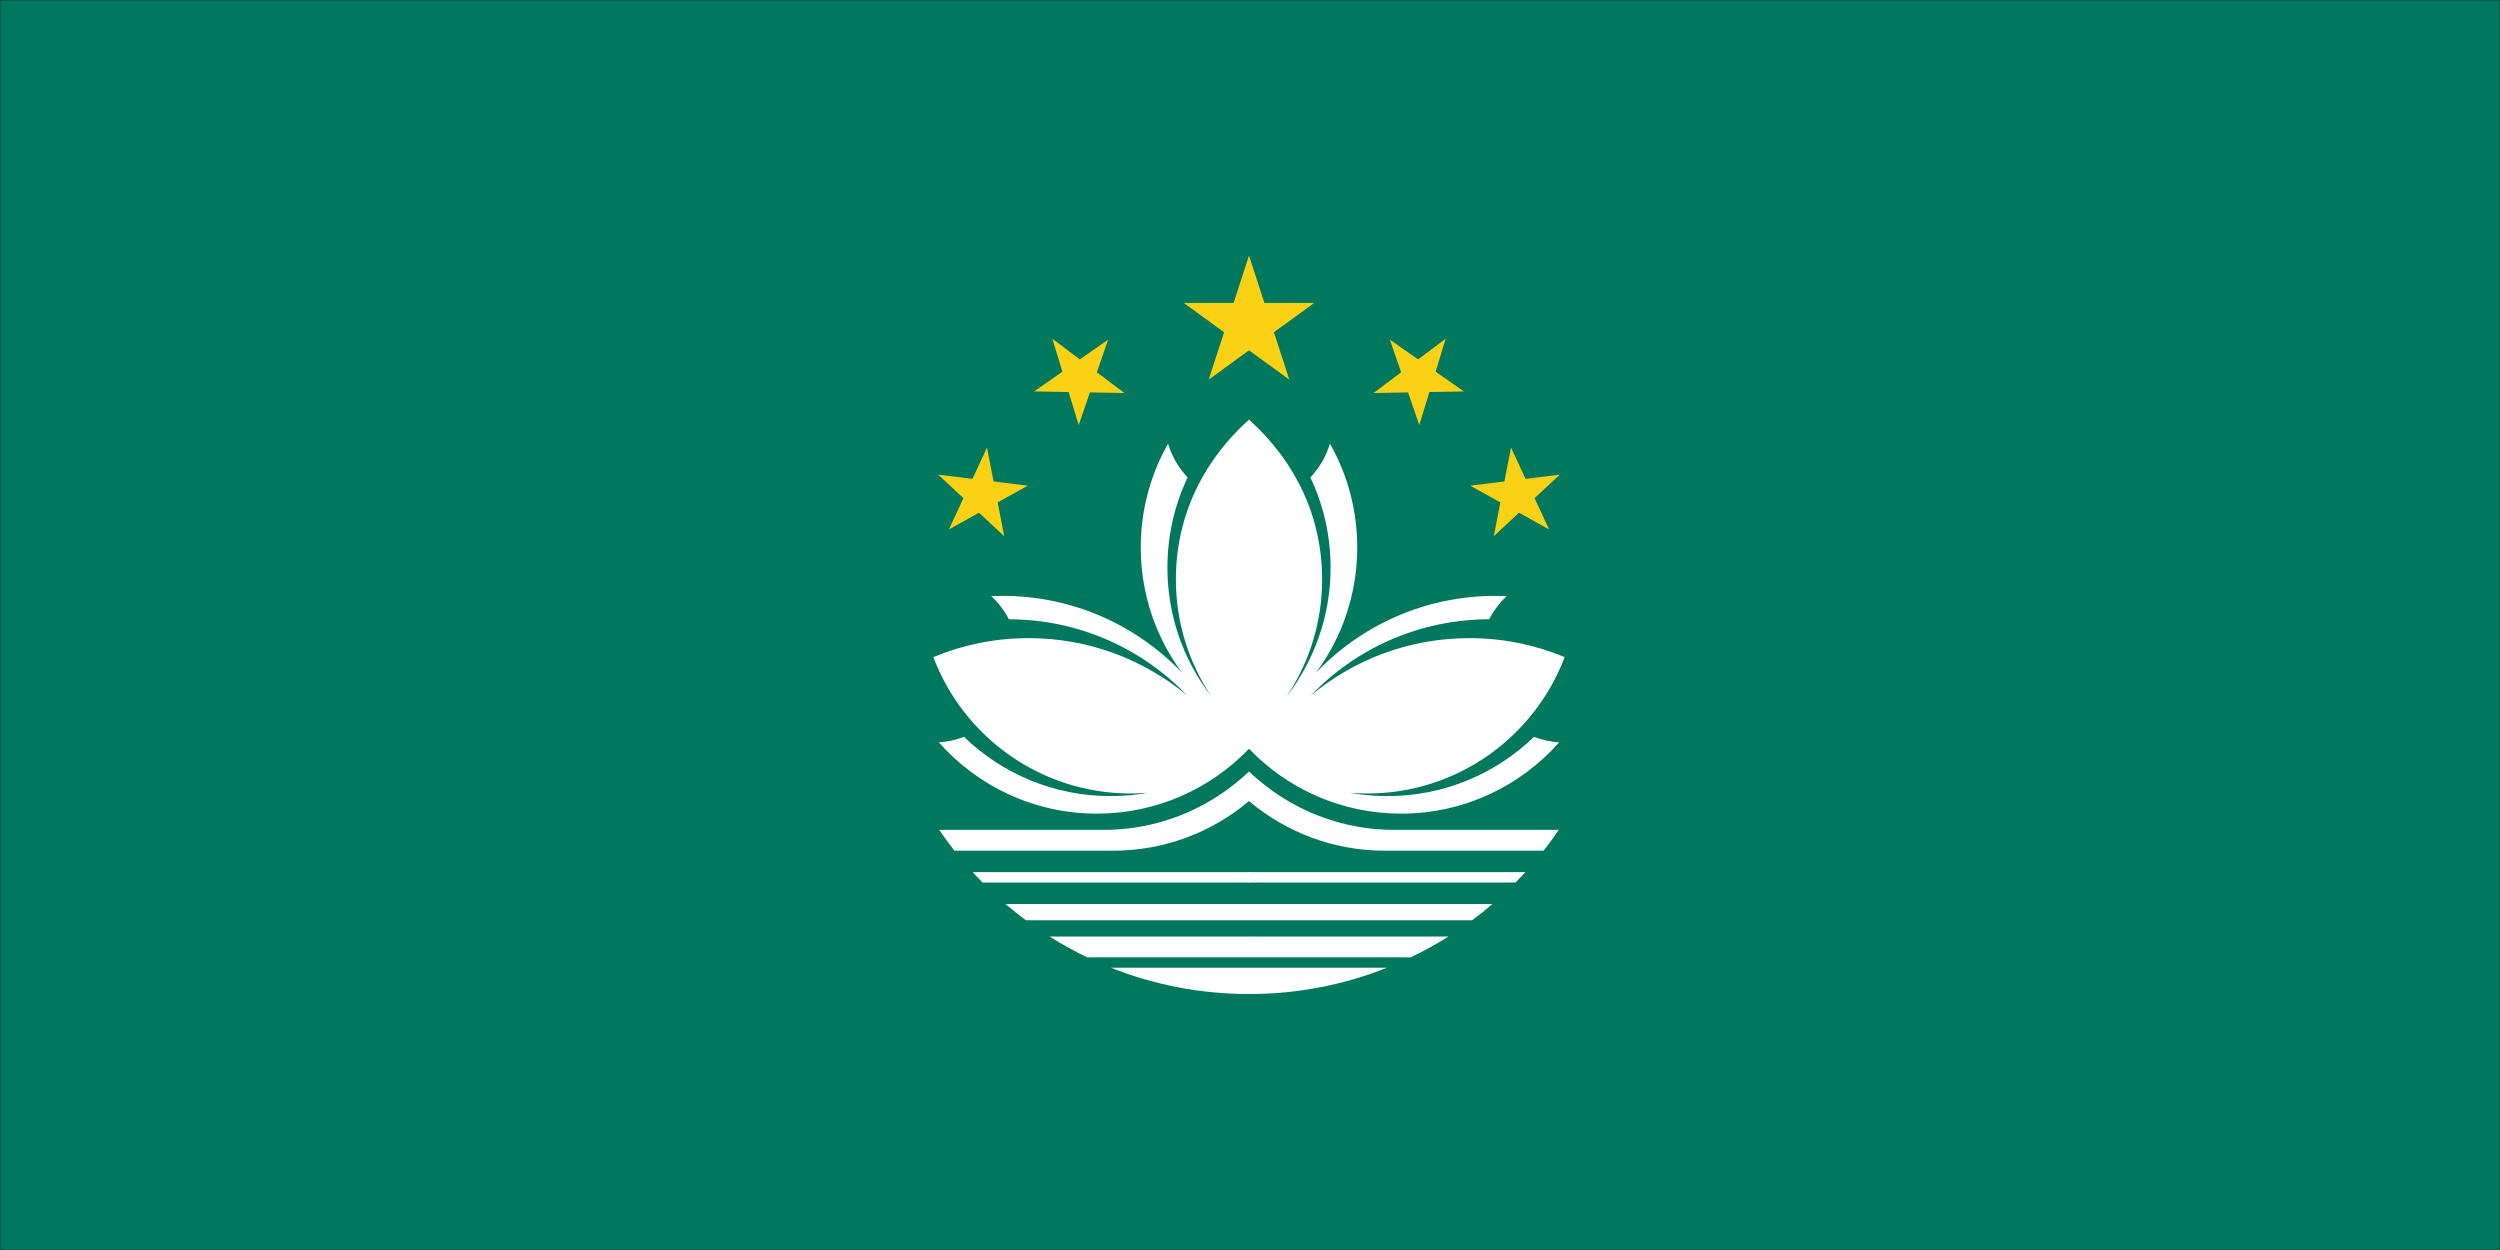 <svg width="900" height="450" viewBox="0 0 900 450" fill="none" xmlns="http://www.w3.org/2000/svg">
<rect width="900" height="450" fill="#1E1E1E"/>
<g clip-path="url(#clip0_0_1)">
<mask id="mask0_0_1" style="mask-type:luminance" maskUnits="userSpaceOnUse" x="0" y="0" width="900" height="450">
<path d="M0 -3.37219e-06H900V450H0V-3.37219e-06Z" fill="white"/>
</mask>
<g mask="url(#mask0_0_1)">
<path d="M0 -3.37219e-06H900V450H0V-3.37219e-06Z" fill="white"/>
<path d="M0 -3.37219e-06H900V450H0V-3.37219e-06Z" fill="#00785D"/>
</g>
<path d="M449.641 92L435.13 136.661L473.125 109.063H426.156L464.151 136.661L449.641 92Z" fill="#FBD116"/>
<path d="M449.641 317.719H353.708C352.5 316.495 351.313 315.245 350.151 313.974H449.641C450.406 314.25 450.932 314.953 450.974 315.75C451.016 316.609 450.474 317.417 449.641 317.719ZM449.641 288.385C450.198 287.25 451.281 284.615 450.792 281.318C450.568 279.823 450.083 278.62 449.641 277.75C444.255 282.844 434.146 291.01 419.224 295.521C412.26 297.63 404.87 298.76 397.219 298.76H338.12C339.859 301.323 341.687 303.823 343.599 306.25H400.729C419.359 306.25 436.422 299.531 449.641 288.385ZM347.047 265.271C344.203 266.365 341.156 267.047 337.974 267.234C351.891 282.979 372.229 292.911 394.88 292.911C416.391 292.911 435.818 283.953 449.641 269.562C451.984 253.385 453.693 234.87 453.896 214.417C454.135 190.599 452.281 169.281 449.641 151.068C443.469 156.604 431.901 168.562 426.448 186.891C424.406 193.755 423.313 201.021 423.313 208.547C423.313 224.161 428.031 238.677 436.125 250.75C426.188 237.917 420.271 221.812 420.271 204.333C420.271 192.724 422.88 181.719 427.547 171.875C424.328 168.469 421.88 164.328 420.495 159.719C414.245 170.755 410.672 183.5 410.672 197.078C410.672 213.969 416.198 229.573 425.536 242.187C409.276 225.141 386.344 214.516 360.943 214.516C359.578 214.516 358.219 214.547 356.87 214.609C359.427 216.99 361.573 219.807 363.188 222.937C388.453 222.979 411.266 233.536 427.49 250.458C411.995 237.516 392.052 229.724 370.307 229.724C358.151 229.724 346.563 232.156 336 236.562C346.854 265.245 374.578 285.656 407.047 285.656C409.151 285.656 411.234 285.562 413.297 285.396C408.911 286.182 404.401 286.594 399.792 286.594C379.307 286.594 360.714 278.469 347.047 265.271ZM449.641 348.375H399.922C415.313 354.49 432.083 357.854 449.641 357.854C450.063 357.052 450.792 355.411 450.813 353.219C450.833 350.911 450.068 349.188 449.641 348.375ZM449.641 325.443H361.99C364.359 327.474 366.802 329.427 369.313 331.292H449.641C449.844 331.089 450.833 330.031 450.833 328.37C450.833 326.703 449.844 325.646 449.641 325.443ZM449.641 337.146H377.844C382.193 339.885 386.703 342.391 391.37 344.63H449.641C449.979 344.099 450.776 342.677 450.724 340.708C450.682 338.953 449.984 337.688 449.641 337.146Z" fill="white"/>
<path d="M355.318 161.146L341.594 190.599L370.005 174.839L337.76 170.88L361.521 193.042L355.318 161.146Z" fill="#FBD116"/>
<path d="M378.833 121.932L388.333 153.005L398.917 122.276L372.292 140.917L404.786 141.484L378.833 121.932Z" fill="#FBD116"/>
<path d="M449.641 317.719H545.573C546.781 316.495 547.969 315.245 549.13 313.974H449.641C448.875 314.25 448.349 314.953 448.307 315.75C448.266 316.609 448.807 317.417 449.641 317.719ZM449.641 288.385C449.083 287.25 448 284.615 448.49 281.318C448.714 279.823 449.198 278.62 449.641 277.75C455.021 282.844 465.135 291.01 480.057 295.521C487.021 297.63 494.411 298.76 502.062 298.76H561.161C559.422 301.323 557.594 303.823 555.682 306.25H498.552C479.922 306.25 462.859 299.531 449.641 288.385ZM552.234 265.271C555.078 266.365 558.125 267.047 561.307 267.234C547.391 282.979 527.052 292.911 504.401 292.911C482.891 292.911 463.464 283.953 449.641 269.562C447.297 253.385 445.589 234.87 445.385 214.417C445.146 190.599 447 169.281 449.641 151.068C455.812 156.604 467.38 168.562 472.833 186.891C474.875 193.755 475.969 201.021 475.969 208.547C475.969 224.161 471.25 238.677 463.156 250.75C473.094 237.917 479.01 221.812 479.01 204.333C479.01 192.724 476.401 181.719 471.734 171.875C474.953 168.469 477.401 164.328 478.786 159.719C485.036 170.755 488.609 183.5 488.609 197.078C488.609 213.969 483.083 229.573 473.745 242.187C490.005 225.141 512.937 214.516 538.339 214.516C539.703 214.516 541.062 214.547 542.411 214.609C539.854 216.99 537.708 219.807 536.094 222.937C510.828 222.979 488.016 233.536 471.792 250.458C487.286 237.516 507.229 229.724 528.974 229.724C541.13 229.724 552.719 232.156 563.281 236.562C552.427 265.245 524.703 285.656 492.234 285.656C490.13 285.656 488.047 285.562 485.984 285.396C490.37 286.182 494.88 286.594 499.49 286.594C519.974 286.594 538.568 278.469 552.234 265.271ZM449.641 348.375H499.359C483.969 354.49 467.198 357.854 449.641 357.854C449.219 357.052 448.49 355.411 448.469 353.219C448.448 350.911 449.214 349.188 449.641 348.375ZM449.641 325.443H537.292C534.922 327.474 532.479 329.427 529.969 331.292H449.641C449.437 331.089 448.448 330.031 448.448 328.37C448.448 326.703 449.437 325.646 449.641 325.443ZM449.641 337.146H521.437C517.089 339.885 512.578 342.391 507.911 344.63H449.641C449.302 344.099 448.505 342.677 448.557 340.708C448.599 338.953 449.297 337.688 449.641 337.146Z" fill="white"/>
<path d="M543.964 161.146L557.688 190.599L529.276 174.839L561.521 170.88L537.76 193.042L543.964 161.146Z" fill="#FBD116"/>
<path d="M520.448 121.932L510.948 153.005L500.365 122.276L526.99 140.917L494.495 141.484L520.448 121.932Z" fill="#FBD116"/>
</g>
<defs>
<clipPath id="clip0_0_1">
<rect width="900" height="450" fill="white"/>
</clipPath>
</defs>
</svg>
